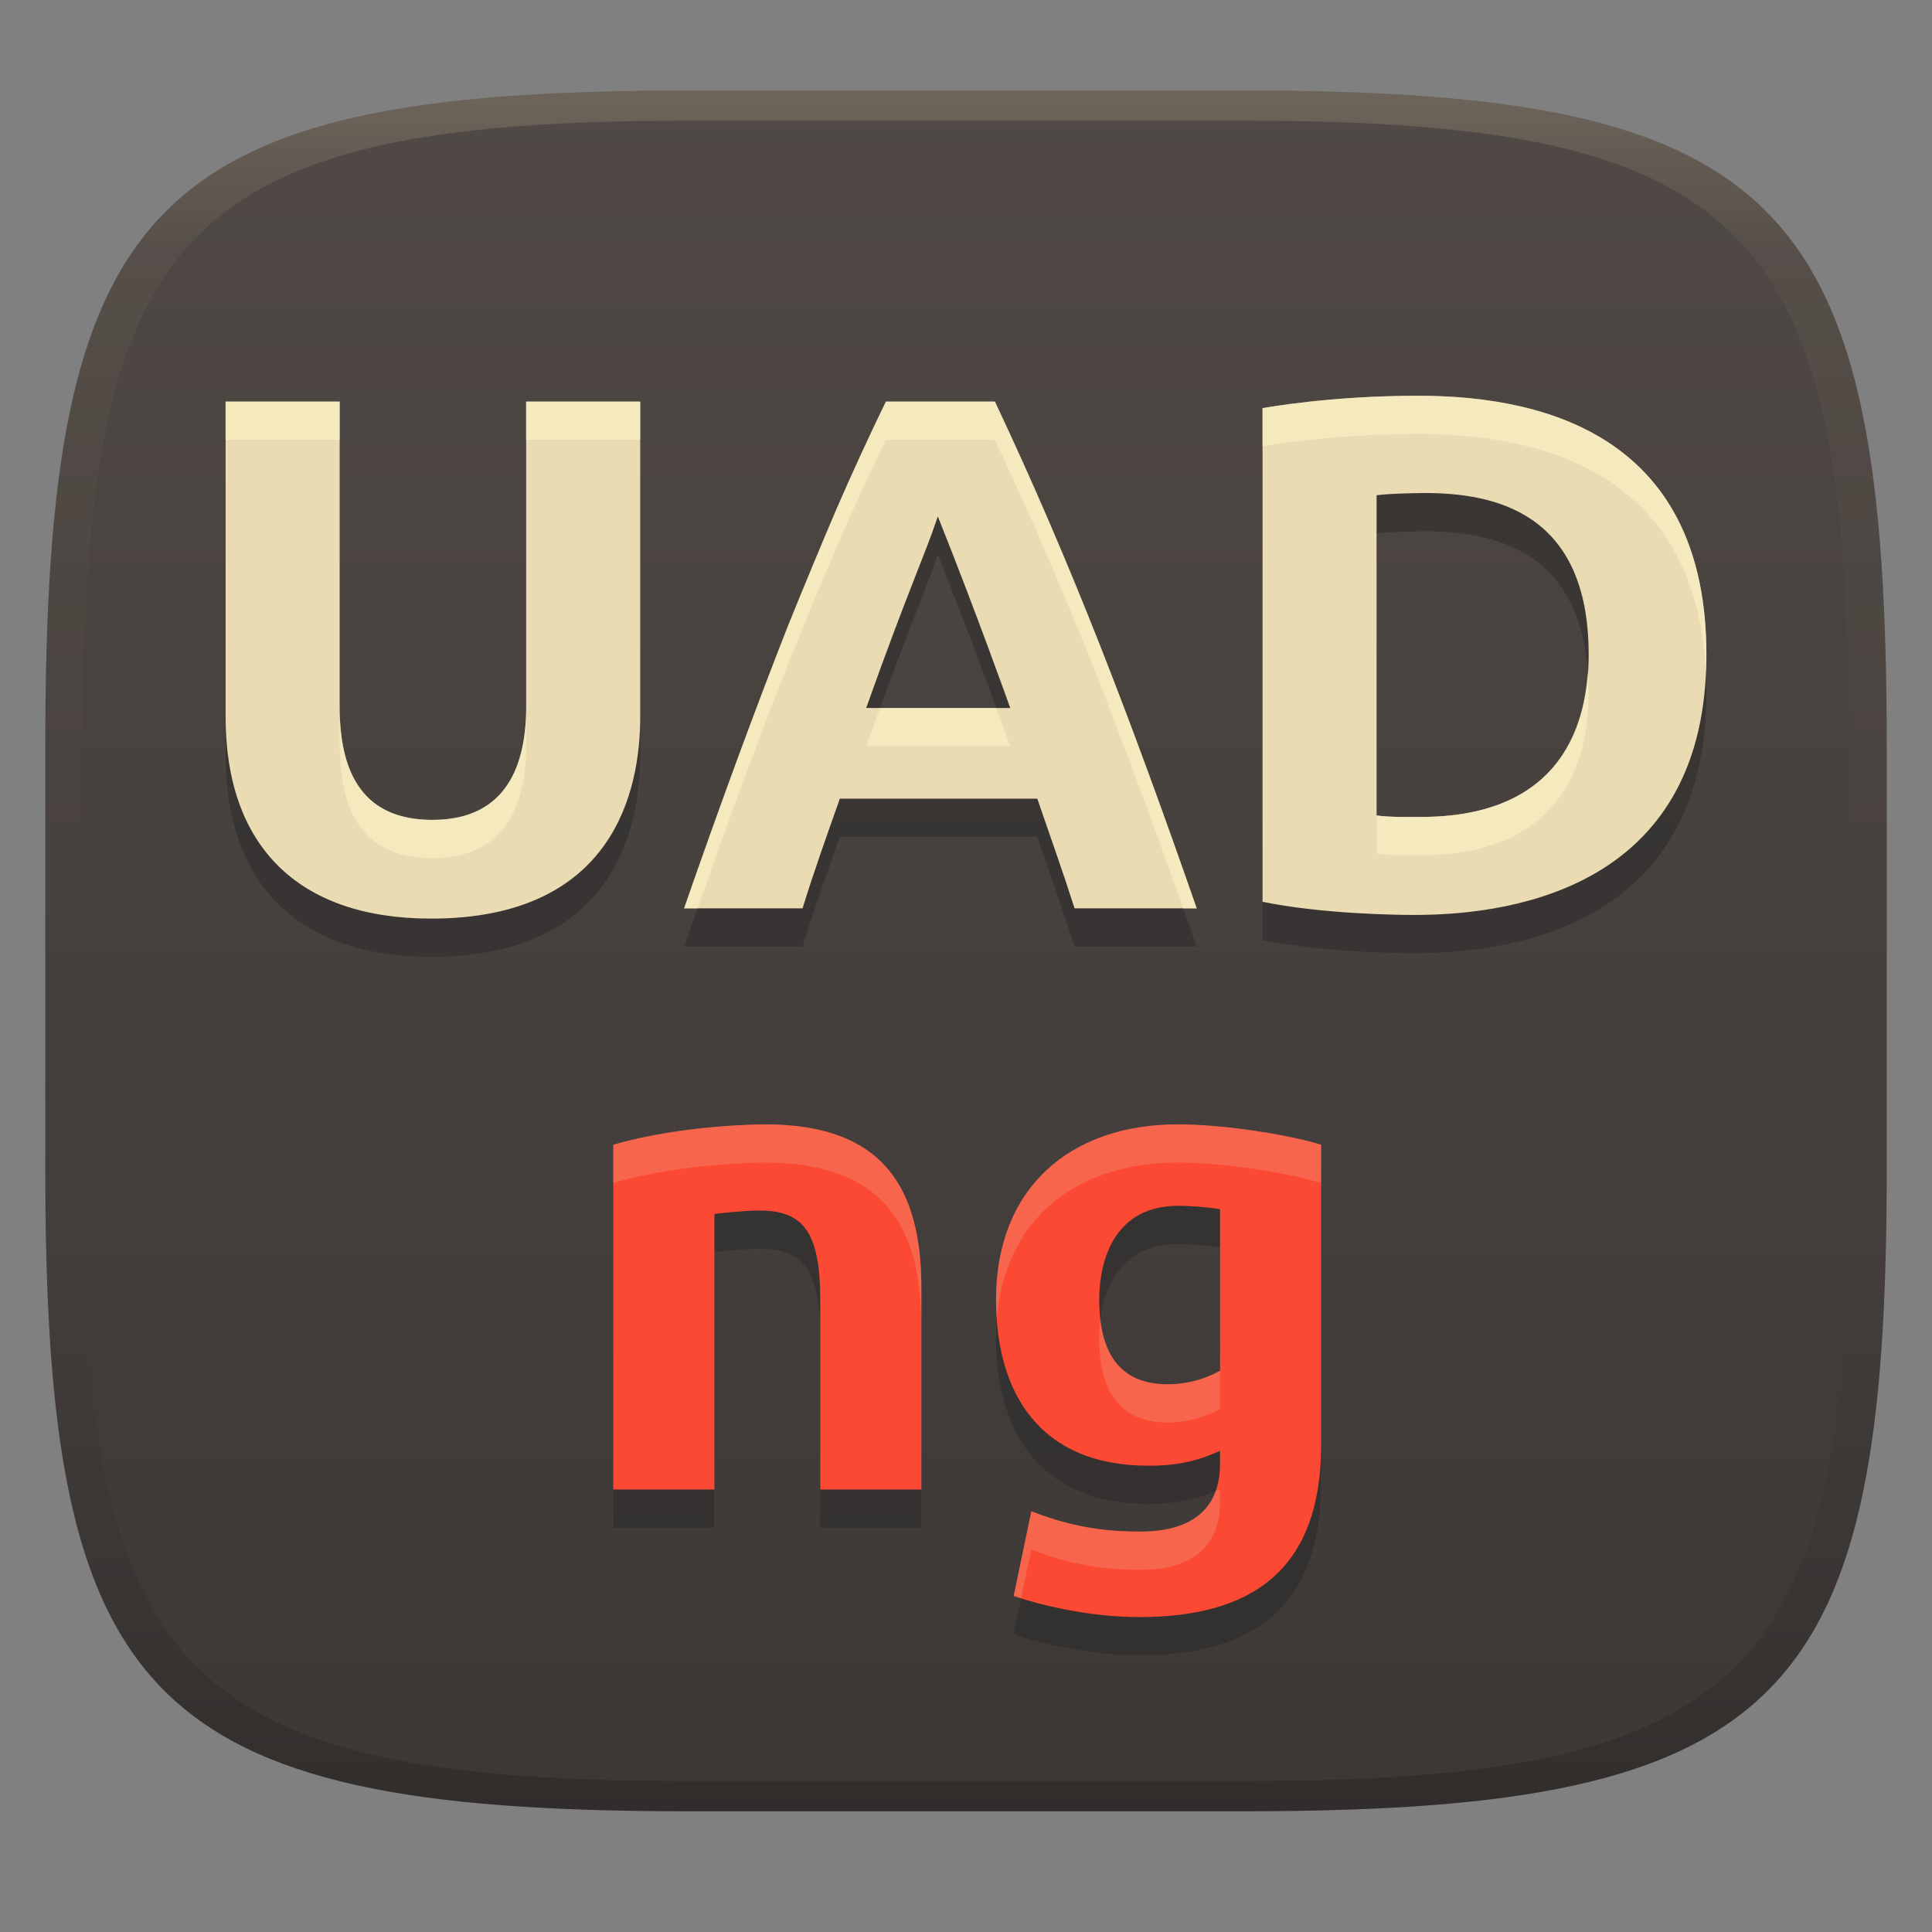 <svg width="256" height="256" version="1.1" xmlns="http://www.w3.org/2000/svg">
  <rect width="100%" height="100%" fill="#808080" stroke="none"/>
  <defs>
    <linearGradient id="linearGradient31" x1=".5" x2=".5" y2="1" gradientTransform="matrix(244,0,0,228,5.986,12)" gradientUnits="userSpaceOnUse">
      <stop stop-color="#ebdbb2" stop-opacity=".2" offset="0"/>
      <stop stop-color="#ebdbb2" stop-opacity=".05" offset=".1"/>
      <stop stop-opacity="0" offset=".704"/>
      <stop stop-opacity=".1" offset=".897"/>
      <stop stop-opacity=".2" offset="1"/>
    </linearGradient>
    <linearGradient id="linearGradient6" x1="140" x2="140" y1="12" y2="240" gradientUnits="userSpaceOnUse">
      <stop stop-color="#504945" offset="0"/>
      <stop stop-color="#3c3836" offset="1"/>
    </linearGradient>
  </defs>
  <path d="m165 12c72 0 85 15 85 87v56c0 70-13 85-85 85h-74c-72 0-85-15-85-85v-56c0-72 13-87 85-87z" fill="url(#linearGradient6)" style="isolation:isolate"/>
  <path d="m187.93 57.504c-11.698 0-20.313 1.586-20.639 1.647v65.406c8.074 1.645 18.005 1.744 20.154 1.744 14.182-1e-5 38.662-4.365 38.662-34.496 0-27.947-19.994-34.301-38.178-34.301zm-158.04 0.775v41.762c0 16.971 9.455 26.744 27.229 26.744 24.251 0 27.711-17.025 27.711-26.744v-41.762h-15.115v40.502c0 7.574-2.541 14.922-12.402 14.922-6.895 0-12.307-3.42-12.307-14.922v-40.502zm87.496 0c-2.261 4.651-4.456 9.43-6.588 14.34-2.067 4.845-4.198 9.98-6.394 15.406-2.132 5.426-4.329 11.209-6.59 17.346-2.261 6.137-4.651 12.822-7.17 20.057h15.697c1.505-4.894 3.233-9.709 4.941-14.535h26.162c1.656 4.842 3.386 9.66 4.941 14.535h16.182c-8.727-25.064-16.662-45.799-26.744-67.148zm71.316 12.111c9.132 0 21.801 2.391 21.801 21.414 0 9.016-3.405 21.512-22.285 21.512-1.941 0-3.883 0.044-5.814-0.193v-42.441c2.09-0.232 4.198-0.248 6.299-0.291zm-64.436 3.102c5.079 12.698 9.415 24.89 9.592 25.387h-19.088c5.5-15.47 7.761-20.181 9.496-25.387zm-22.865 80.553c-0.521 0-10.954 0.039-20.145 2.699v45.686h13.4v-36.514c0.734-0.105 4.166-0.449 5.936-0.449 5.688 0 8.094 2.61 8.094 11.871v25.092h13.4v-26.711c0-13.023-4.865-21.674-20.686-21.674zm54.68 0c-14.399 0-24.102 8.543-24.102 23.203 0 12.24 5.631 22.033 20.234 22.033 2.914 0 5.825-0.321 9.441-1.978v1.709c1e-5 7.317-5.491 8.992-10.521 8.992-3.244 0-8.247-0.205-14.479-2.697l-2.338 11.242c3.02 1.031 9.648 2.787 16.637 2.787 14.965 0 24.102-6.256 24.102-22.842v-39.75c-5.012-1.504-13.4-2.699-18.975-2.699zm0.09 10.793c1.836 0.029 3.67 0.163 5.484 0.449v21.404c-1.006 0.575-3.543 1.799-6.924 1.799-6.055 0-9.084-3.748-9.084-11.242 0-3.213 0.846-12.41 10.523-12.41z" fill="#282828" opacity=".5" stroke-width="2.422"/>
  <path d="m57.121 121.72c-17.774 0-27.228-9.773-27.228-26.743v-41.762h15.116v40.502c0 11.502 5.411 14.922 12.306 14.922 9.861 0 12.403-7.348 12.403-14.922v-40.502h15.116v41.762c0 9.719-3.461 26.743-27.712 26.743zm85.268-1.357c-1.556-4.875-3.285-9.693-4.942-14.534h-26.162c-1.708 4.826-3.437 9.64-4.942 14.534h-15.697c2.519-7.235 4.909-13.921 7.17-20.057 2.261-6.137 4.457-11.918 6.589-17.344 2.196-5.426 4.328-10.562 6.395-15.406 2.132-4.909 4.328-9.69 6.589-14.341h14.437c10.082 21.349 18.016 42.085 26.743 67.149zm-18.12-51.936c-1.735 5.206-3.995 9.917-9.496 25.387h19.088c-0.177-0.497-4.513-12.688-9.593-25.387zm58.138 39.63c1.931 0.238 3.873 0.194 5.814 0.194 18.88 0 22.286-12.495 22.286-21.511 0-19.023-12.67-21.414-21.802-21.414-2.101 0.043-4.208 0.058-6.298 0.291zm43.7-21.317c0 30.131-24.48 34.495-38.661 34.495-2.149 0-12.08-0.099-20.154-1.744v-65.405c0.326-0.06 8.941-1.647 20.639-1.647 18.184 0 38.177 6.354 38.177 34.301z" fill="#ebdbb2" stroke-width="2.422" aria-label="UAD"/>
  <path d="m187.93 52.438c-11.698 0-20.313 1.588-20.639 1.648v5.066c0.326-0.06 8.941-1.648 20.639-1.648 17.602 0 36.898 5.956 38.115 31.686 0.037-0.799 0.062-1.611 0.062-2.449 0-27.947-19.994-34.303-38.178-34.303zm-158.04 0.775v5.066h15.115v-5.066zm39.824 0v5.066h15.115v-5.066zm47.674 0c-2.261 4.651-4.458 9.432-6.59 14.342-2.067 4.845-4.198 9.98-6.394 15.406-2.132 5.426-4.329 11.207-6.59 17.344-2.261 6.137-4.651 12.822-7.17 20.057h1.81c1.834-5.2 3.67-10.404 5.359-14.99 2.261-6.137 4.458-11.918 6.59-17.344 2.196-5.426 4.327-10.563 6.394-15.408 2.132-4.909 4.329-9.689 6.59-14.34h14.438c9.375 19.852 16.91 39.318 24.936 62.082h1.807c-8.727-25.064-16.66-45.799-26.742-67.148zm92.998 35.809c-0.581 8.706-4.821 19.229-22.168 19.229-1.94 0-3.882 0.044-5.812-0.193v5.066c1.931 0.238 3.871 0.193 5.812 0.193 18.88 0 22.287-12.496 22.287-21.512 0-0.98-0.054-1.889-0.119-2.783zm-140.67 4.693c0 7.574-2.541 14.924-12.402 14.924-6.881 0-12.284-3.411-12.305-14.859v5.002c0 11.502 5.41 14.922 12.305 14.922 9.861 0 12.402-7.348 12.402-14.922zm46.904 0.098c-0.611 1.67-1.134 3.059-1.848 5.066h19.09c-0.055-0.155-1.086-2.973-1.848-5.066z" fill="#fbf1c7" opacity=".6" stroke-width="2.422"/>
  <path d="m81.261 151.68c9.191-2.66 19.623-2.698 20.145-2.698 15.821 0 20.684 8.65 20.684 21.673v26.71h-13.4v-25.091c0-9.261-2.406-11.871-8.094-11.871-1.77 0-5.201 0.345-5.935 0.45v36.512h-13.4zm64.391 20.504c0 7.494 3.028 11.241 9.083 11.241 3.381 0 5.918-1.224 6.925-1.799v-21.404c-1.815-0.286-3.65-0.421-5.486-0.45-9.677 0-10.522 9.198-10.522 12.41zm29.407 19.245c0 16.585-9.137 22.842-24.102 22.842-6.989 0-13.618-1.757-16.637-2.788l2.338-11.241c6.231 2.493 11.234 2.698 14.479 2.698 5.03 0 10.522-1.676 10.522-8.993v-1.709c-3.616 1.657-6.528 1.978-9.443 1.978-14.603 0-20.234-9.793-20.234-22.033 0-14.66 9.702-23.202 24.102-23.202 5.575 0 13.963 1.194 18.975 2.698z" fill="#fb4934" stroke-width="2.248" aria-label="ng"/>
  <path d="m101.4 148.98c-0.521 0-10.954 0.037-20.145 2.697v5.066c9.191-2.66 19.623-2.697 20.145-2.697 15.821 0 20.684 8.651 20.684 21.674v-5.066c0-13.023-4.863-21.674-20.684-21.674zm54.678 0c-14.399 0-24.102 8.541-24.102 23.201 0 0.883 0.038 1.749 0.098 2.603 1.035-13.147 10.432-20.738 24.004-20.738 5.575 0 13.962 1.194 18.975 2.697v-5.066c-5.012-1.504-13.4-2.697-18.975-2.697zm-10.271 25.965c-0.105 0.894-0.16 1.716-0.16 2.303 0 7.494 3.027 11.242 9.082 11.242 3.381 0 5.92-1.224 6.926-1.799v-5.066c-1.006 0.575-3.545 1.799-6.926 1.799-5.257 0-8.229-2.829-8.922-8.479zm15.848 22.357c-0.191 0.087-0.373 0.156-0.561 0.236-1.519 4.299-5.891 5.4-9.963 5.4-3.244 0-8.247-0.207-14.479-2.699l-2.338 11.242c0.259 0.088 0.682 0.201 0.992 0.299l1.346-6.475c6.231 2.493 11.234 2.699 14.479 2.699 5.03 0 10.523-1.677 10.523-8.994z" fill="#ebdbb2" opacity=".2" stroke-width="2.248"/>
  <path d="m91 12c-72 0-85 15-85 87v56c0 70 13 85 85 85h74c72 0 85-15 85-85v-56c0-72-13-87-85-87zm0 4h74c68 0 80 15 80 83v56c0 66-12 81-80 81h-74c-68 0-80-15-80-81v-56c0-68 12-83 80-83z" fill="url(#linearGradient31)" style="isolation:isolate"/>
</svg>
